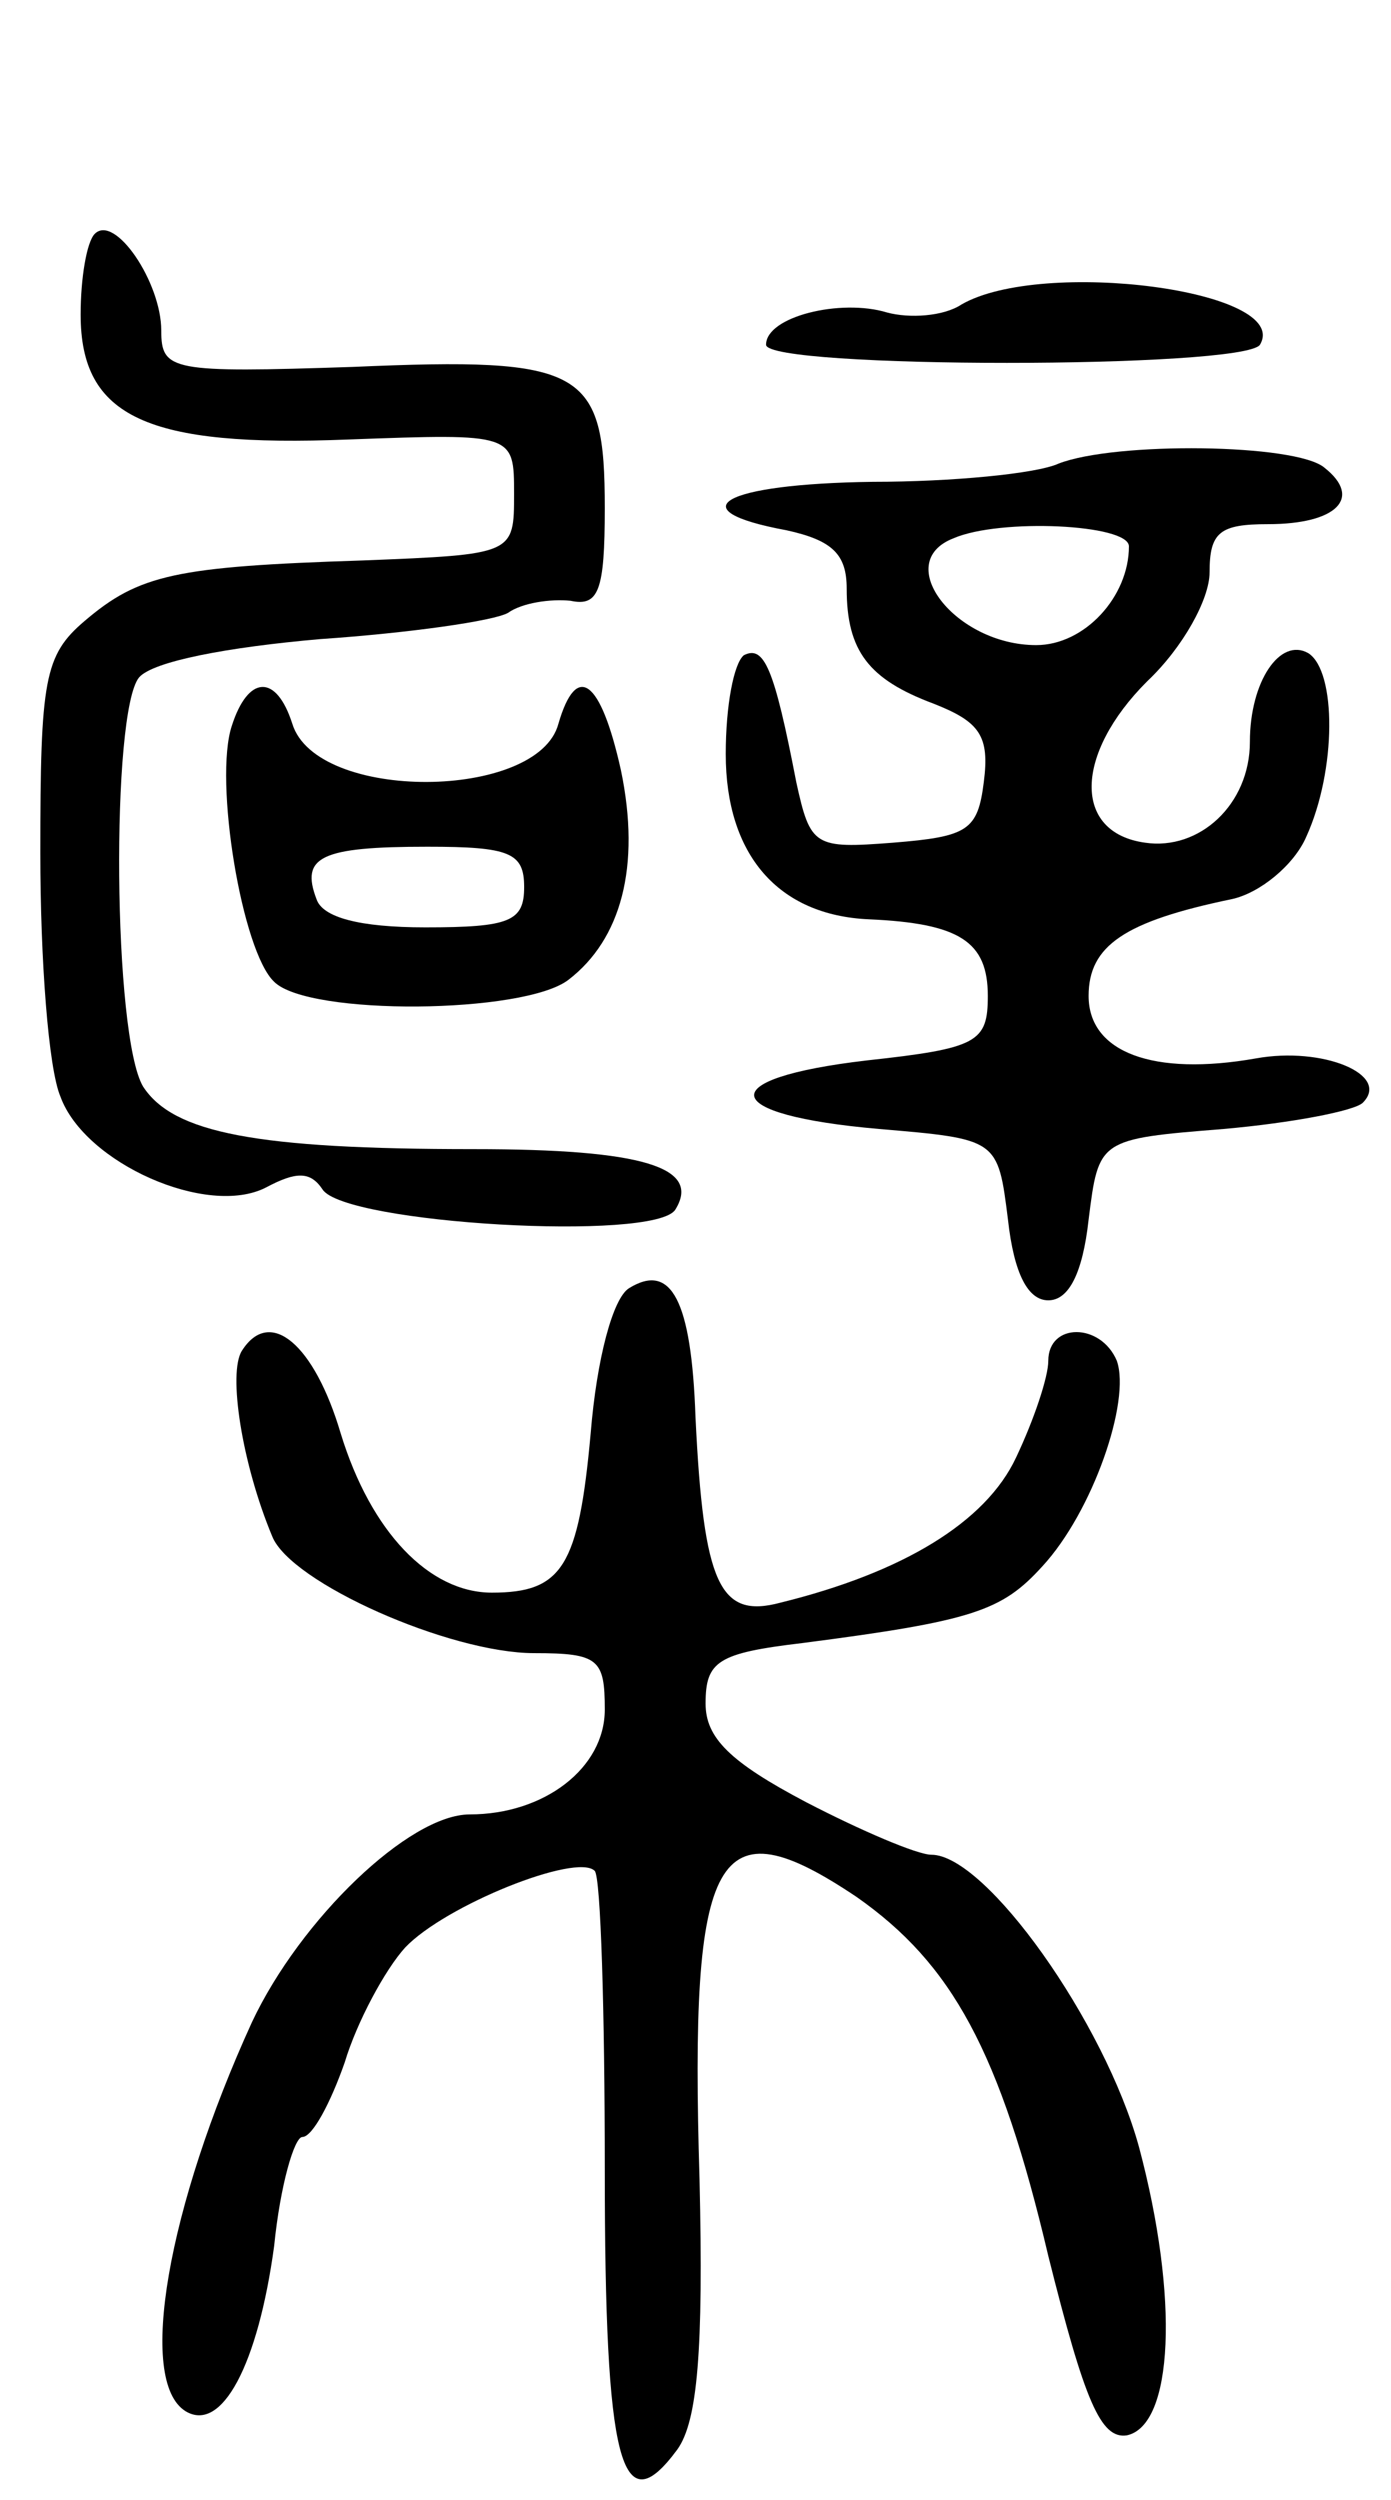 <svg version="1.0" xmlns="http://www.w3.org/2000/svg"
 width="69pt" height="124pt" viewBox="0 0 69 124"
 preserveAspectRatio="xMidYMid meet">
<g transform="translate(0,124) scale(0.1,-0.1)"
fill="#000000" stroke="none">
<path d="M47 1124 c-4 -4 -7 -22 -7 -40 0 -51 33 -66 133 -62 82 3 82 3 82
-27 0 -30 0 -30 -75 -33 -93 -3 -111 -7 -138 -30 -20 -17 -22 -29 -22 -115 0
-53 4 -107 10 -121 12 -33 73 -60 102 -45 15 8 22 8 28 -1 11 -17 165 -26 175
-10 13 21 -16 30 -100 30 -108 0 -149 8 -164 31 -15 25 -16 186 -2 203 7 8 44
15 90 19 44 3 86 9 93 13 7 5 21 7 31 6 14 -3 17 5 17 46 0 69 -10 75 -125 70
-90 -3 -95 -2 -95 18 0 24 -23 58 -33 48z"/>
<path d="M477 1089 c-9 -6 -26 -7 -37 -4 -23 7 -60 -2 -60 -16 0 -12 237 -12
245 0 16 27 -108 43 -148 20z"/>
<path d="M525 1010 c-11 -5 -53 -9 -92 -9 -75 -1 -97 -14 -43 -24 23 -5 30
-12 30 -29 0 -31 11 -45 43 -57 23 -9 28 -16 25 -39 -3 -24 -8 -27 -45 -30
-39 -3 -41 -2 -48 30 -11 57 -16 68 -26 63 -5 -4 -9 -25 -9 -49 0 -50 26 -80
71 -82 45 -2 59 -11 59 -38 0 -23 -5 -26 -60 -32 -77 -9 -74 -27 6 -34 59 -5
59 -5 64 -45 3 -27 10 -40 20 -40 10 0 17 13 20 40 5 40 5 40 67 45 34 3 65 9
69 13 14 14 -20 28 -53 22 -51 -9 -83 3 -83 31 0 25 18 37 71 48 14 3 31 17
37 31 15 33 15 82 1 91 -14 8 -29 -14 -29 -44 0 -31 -25 -54 -52 -50 -36 5
-35 44 1 80 18 17 31 41 31 54 0 20 5 24 29 24 34 0 47 13 28 28 -14 12 -104
13 -132 2z m35 -41 c0 -25 -22 -49 -46 -49 -40 0 -72 41 -41 53 23 10 87 7 87
-4z"/>
<path d="M115 880 c-9 -27 5 -112 21 -127 17 -17 124 -16 146 1 26 20 36 56
26 104 -10 45 -22 54 -31 23 -10 -38 -120 -39 -132 0 -8 25 -22 24 -30 -1z
m145 -80 c0 -17 -7 -20 -49 -20 -33 0 -51 5 -54 14 -8 21 2 26 55 26 41 0 48
-3 48 -20z"/>
<path d="M312 601 c-8 -5 -16 -35 -19 -72 -6 -66 -14 -79 -49 -79 -31 0 -60
30 -75 79 -13 44 -35 63 -49 41 -7 -11 0 -56 15 -92 9 -23 88 -58 130 -58 32
0 35 -3 35 -28 0 -29 -30 -52 -67 -52 -30 0 -84 -52 -108 -103 -42 -92 -57
-178 -33 -193 18 -11 36 23 44 82 3 30 10 54 14 54 5 0 14 17 21 37 6 20 20
46 30 57 20 21 85 47 94 38 3 -3 5 -70 5 -148 0 -146 8 -177 36 -139 10 14 13
49 11 134 -5 164 8 187 78 140 47 -33 71 -76 95 -178 18 -72 26 -91 39 -89 23
5 26 68 6 143 -17 62 -76 145 -103 145 -7 0 -35 12 -62 26 -38 20 -50 32 -50
49 0 21 6 25 48 30 85 11 99 16 119 38 25 27 44 82 37 102 -8 19 -34 19 -34 0
0 -8 -7 -29 -16 -48 -15 -32 -56 -57 -117 -72 -30 -8 -38 9 -42 92 -2 58 -12
77 -33 64z"/>
</g>
</svg>
